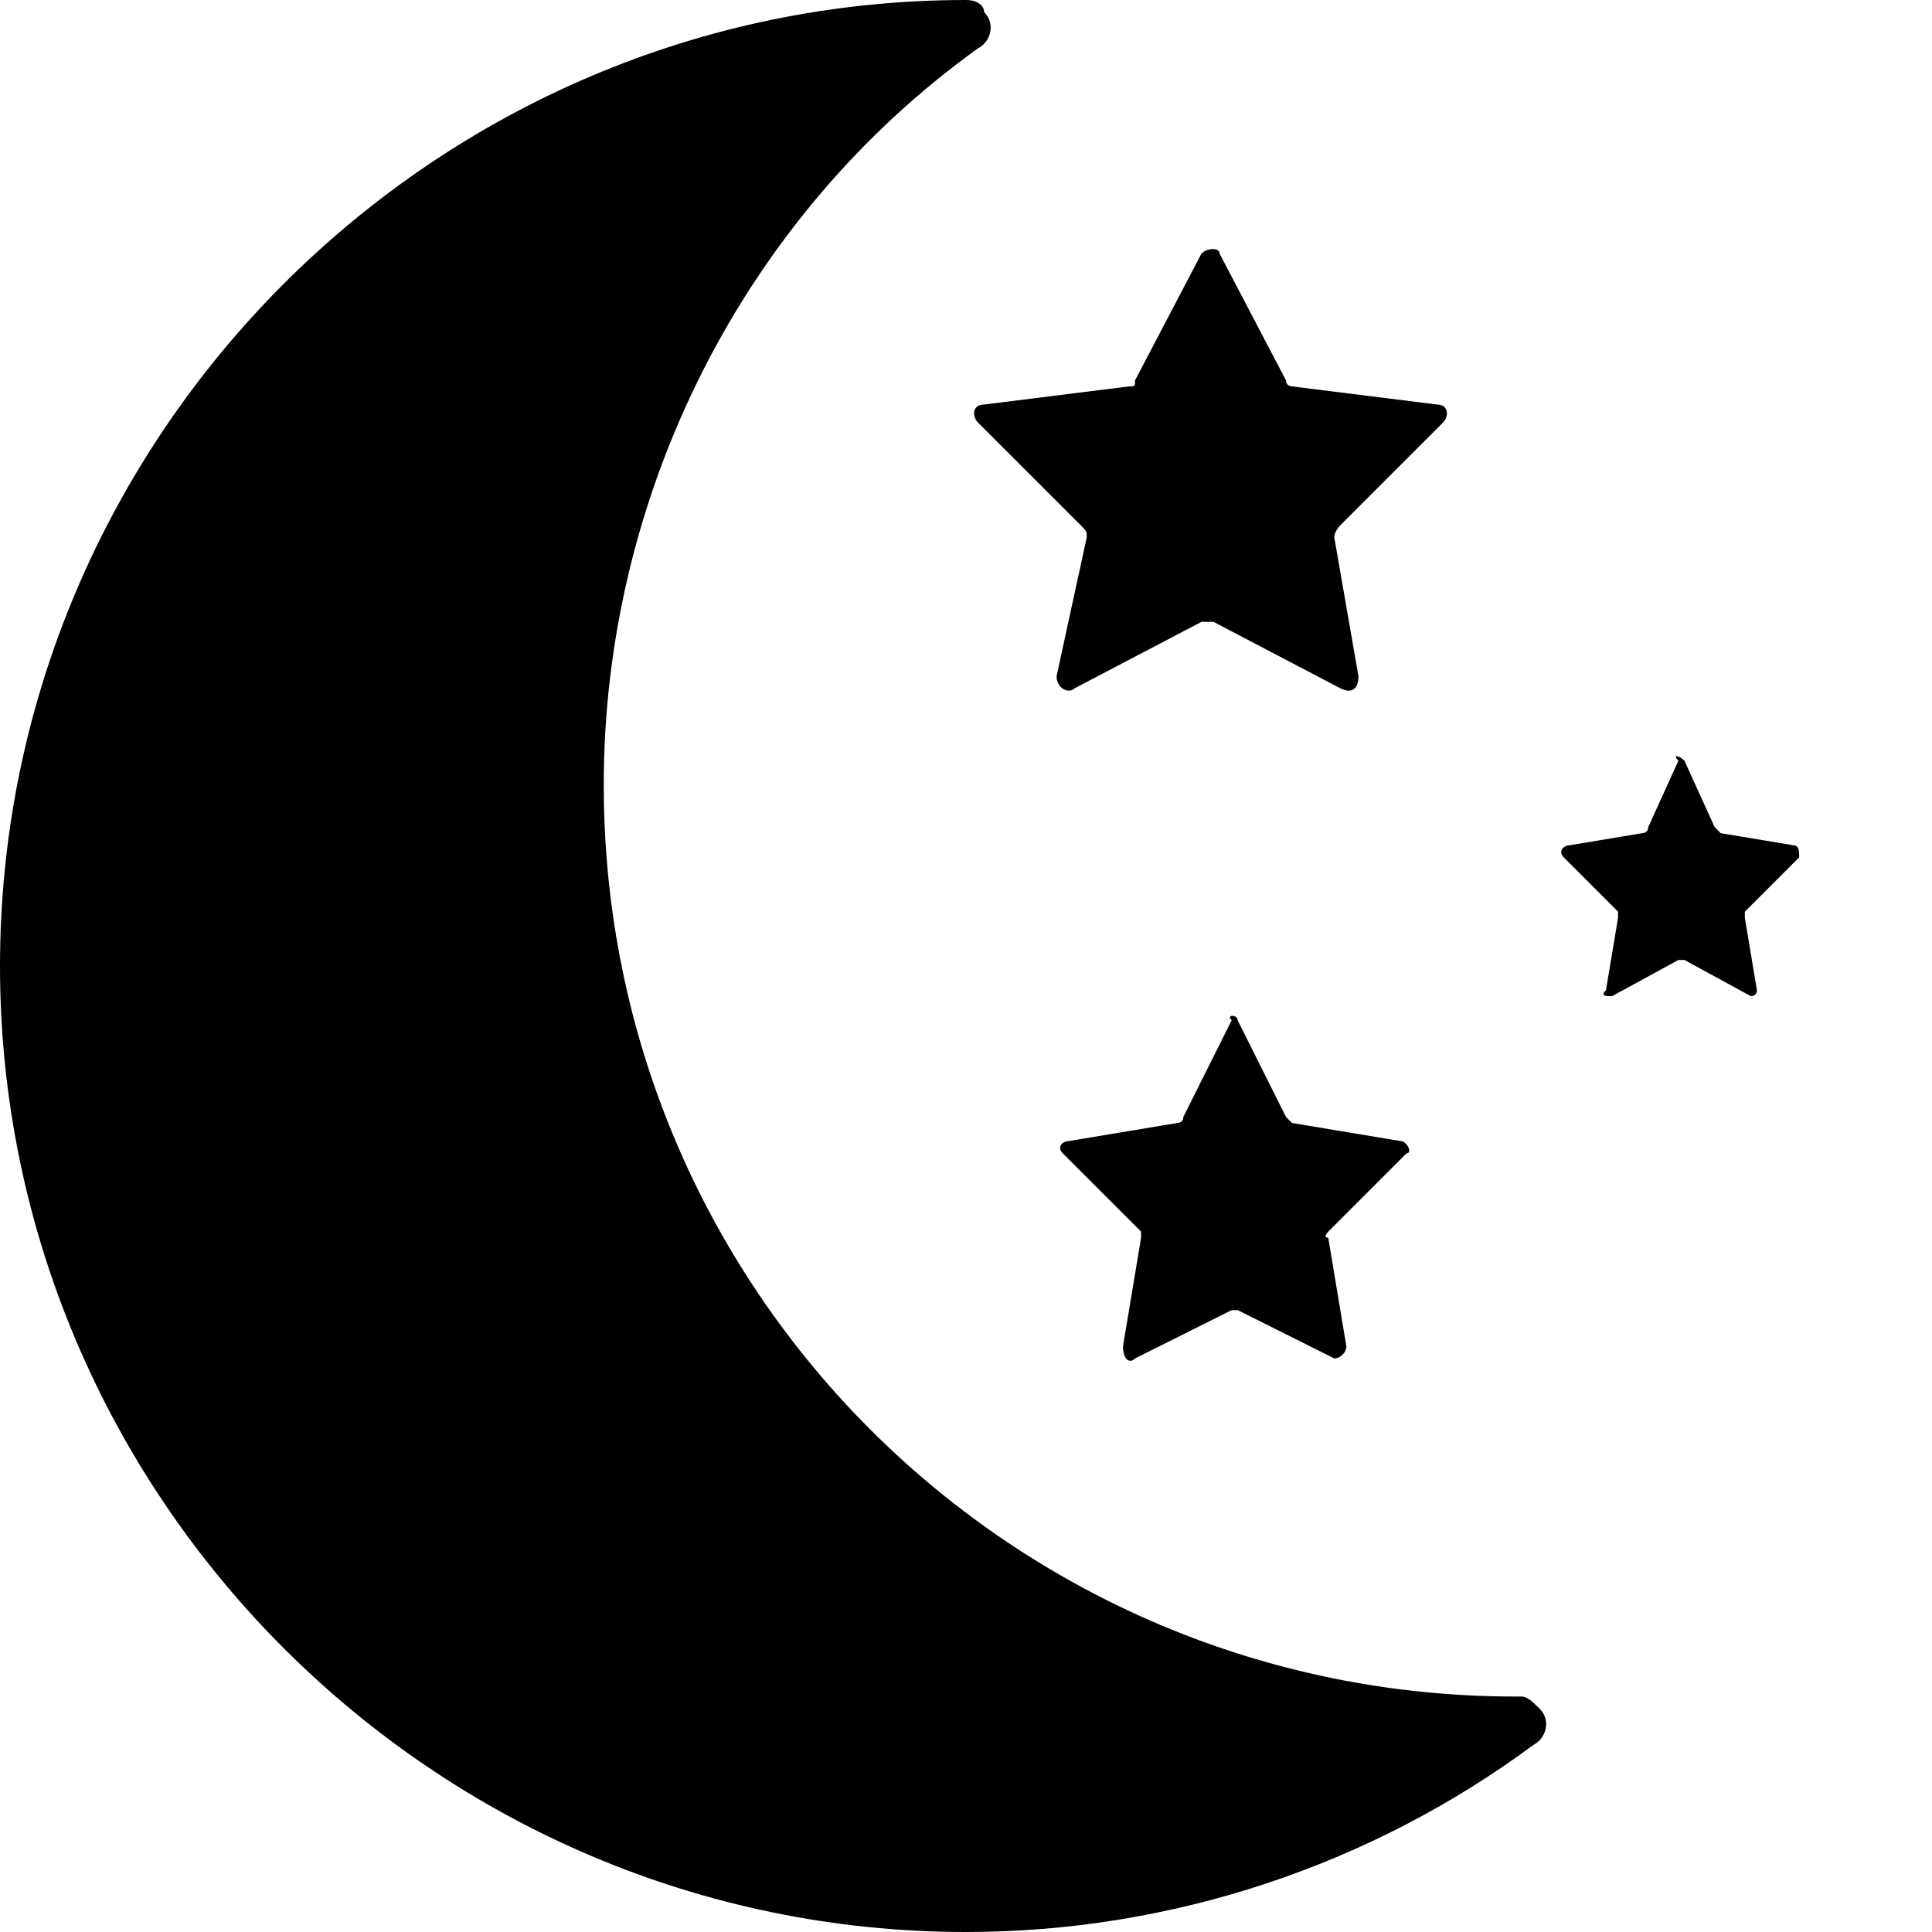 <svg xmlns="http://www.w3.org/2000/svg" x="0px" y="0px" viewBox="0 0 32 32">
  <path d="M25.5 28.3c-.1-.1-.2-.2-.3-.2h-.1C16.8 28.1 10 21.4 10 13c0-4.8 2.3-9.4 6.2-12.2.2-.1.3-.4.1-.6 0-.1-.1-.2-.3-.2C7.2 0 0 7.2 0 16s7.2 16 16 16c3.4 0 6.7-1.1 9.4-3.1.2-.1.3-.4.1-.6z"/>
  <path d="M20.2 4.2l1.1 2.1c0 .1.1.1.1.1l2.4.3c.2 0 .2.2.1.3l-1.7 1.7s-.1.1-.1.2l.4 2.3c0 .2-.1.3-.3.2l-2.1-1.1h-.2l-2.1 1.1c-.1.1-.3 0-.3-.2l.5-2.3c0-.1 0-.1-.1-.2L16.2 7c-.1-.1-.1-.3.1-.3l2.4-.3c.1 0 .1 0 .1-.1l1.1-2.1c.1-.1.3-.1.3 0zM27.9 12.6l.5 1.1.1.1 1.2.2c.1 0 .1.1.1.2l-.9.9v.1l.2 1.2c0 .1-.1.1-.1.1l-1.1-.6h-.1l-1.1.6c-.1 0-.2 0-.1-.1l.2-1.2v-.1l-.9-.9c-.1-.1 0-.2.1-.2l1.2-.2s.1 0 .1-.1l.5-1.1c-.1-.1 0-.1.1 0zM20.5 16.9l.8 1.6.1.1 1.8.3c.1 0 .2.2.1.2L22 20.4s-.1.1 0 .1l.3 1.8c0 .1-.1.2-.2.2l-1.6-.8h-.1l-1.6.8c-.1.1-.2 0-.2-.2l.3-1.8v-.1l-1.3-1.3c-.1-.1 0-.2.1-.2l1.8-.3s.1 0 .1-.1l.8-1.6c-.1-.1.1-.1.1 0z"/>
</svg>